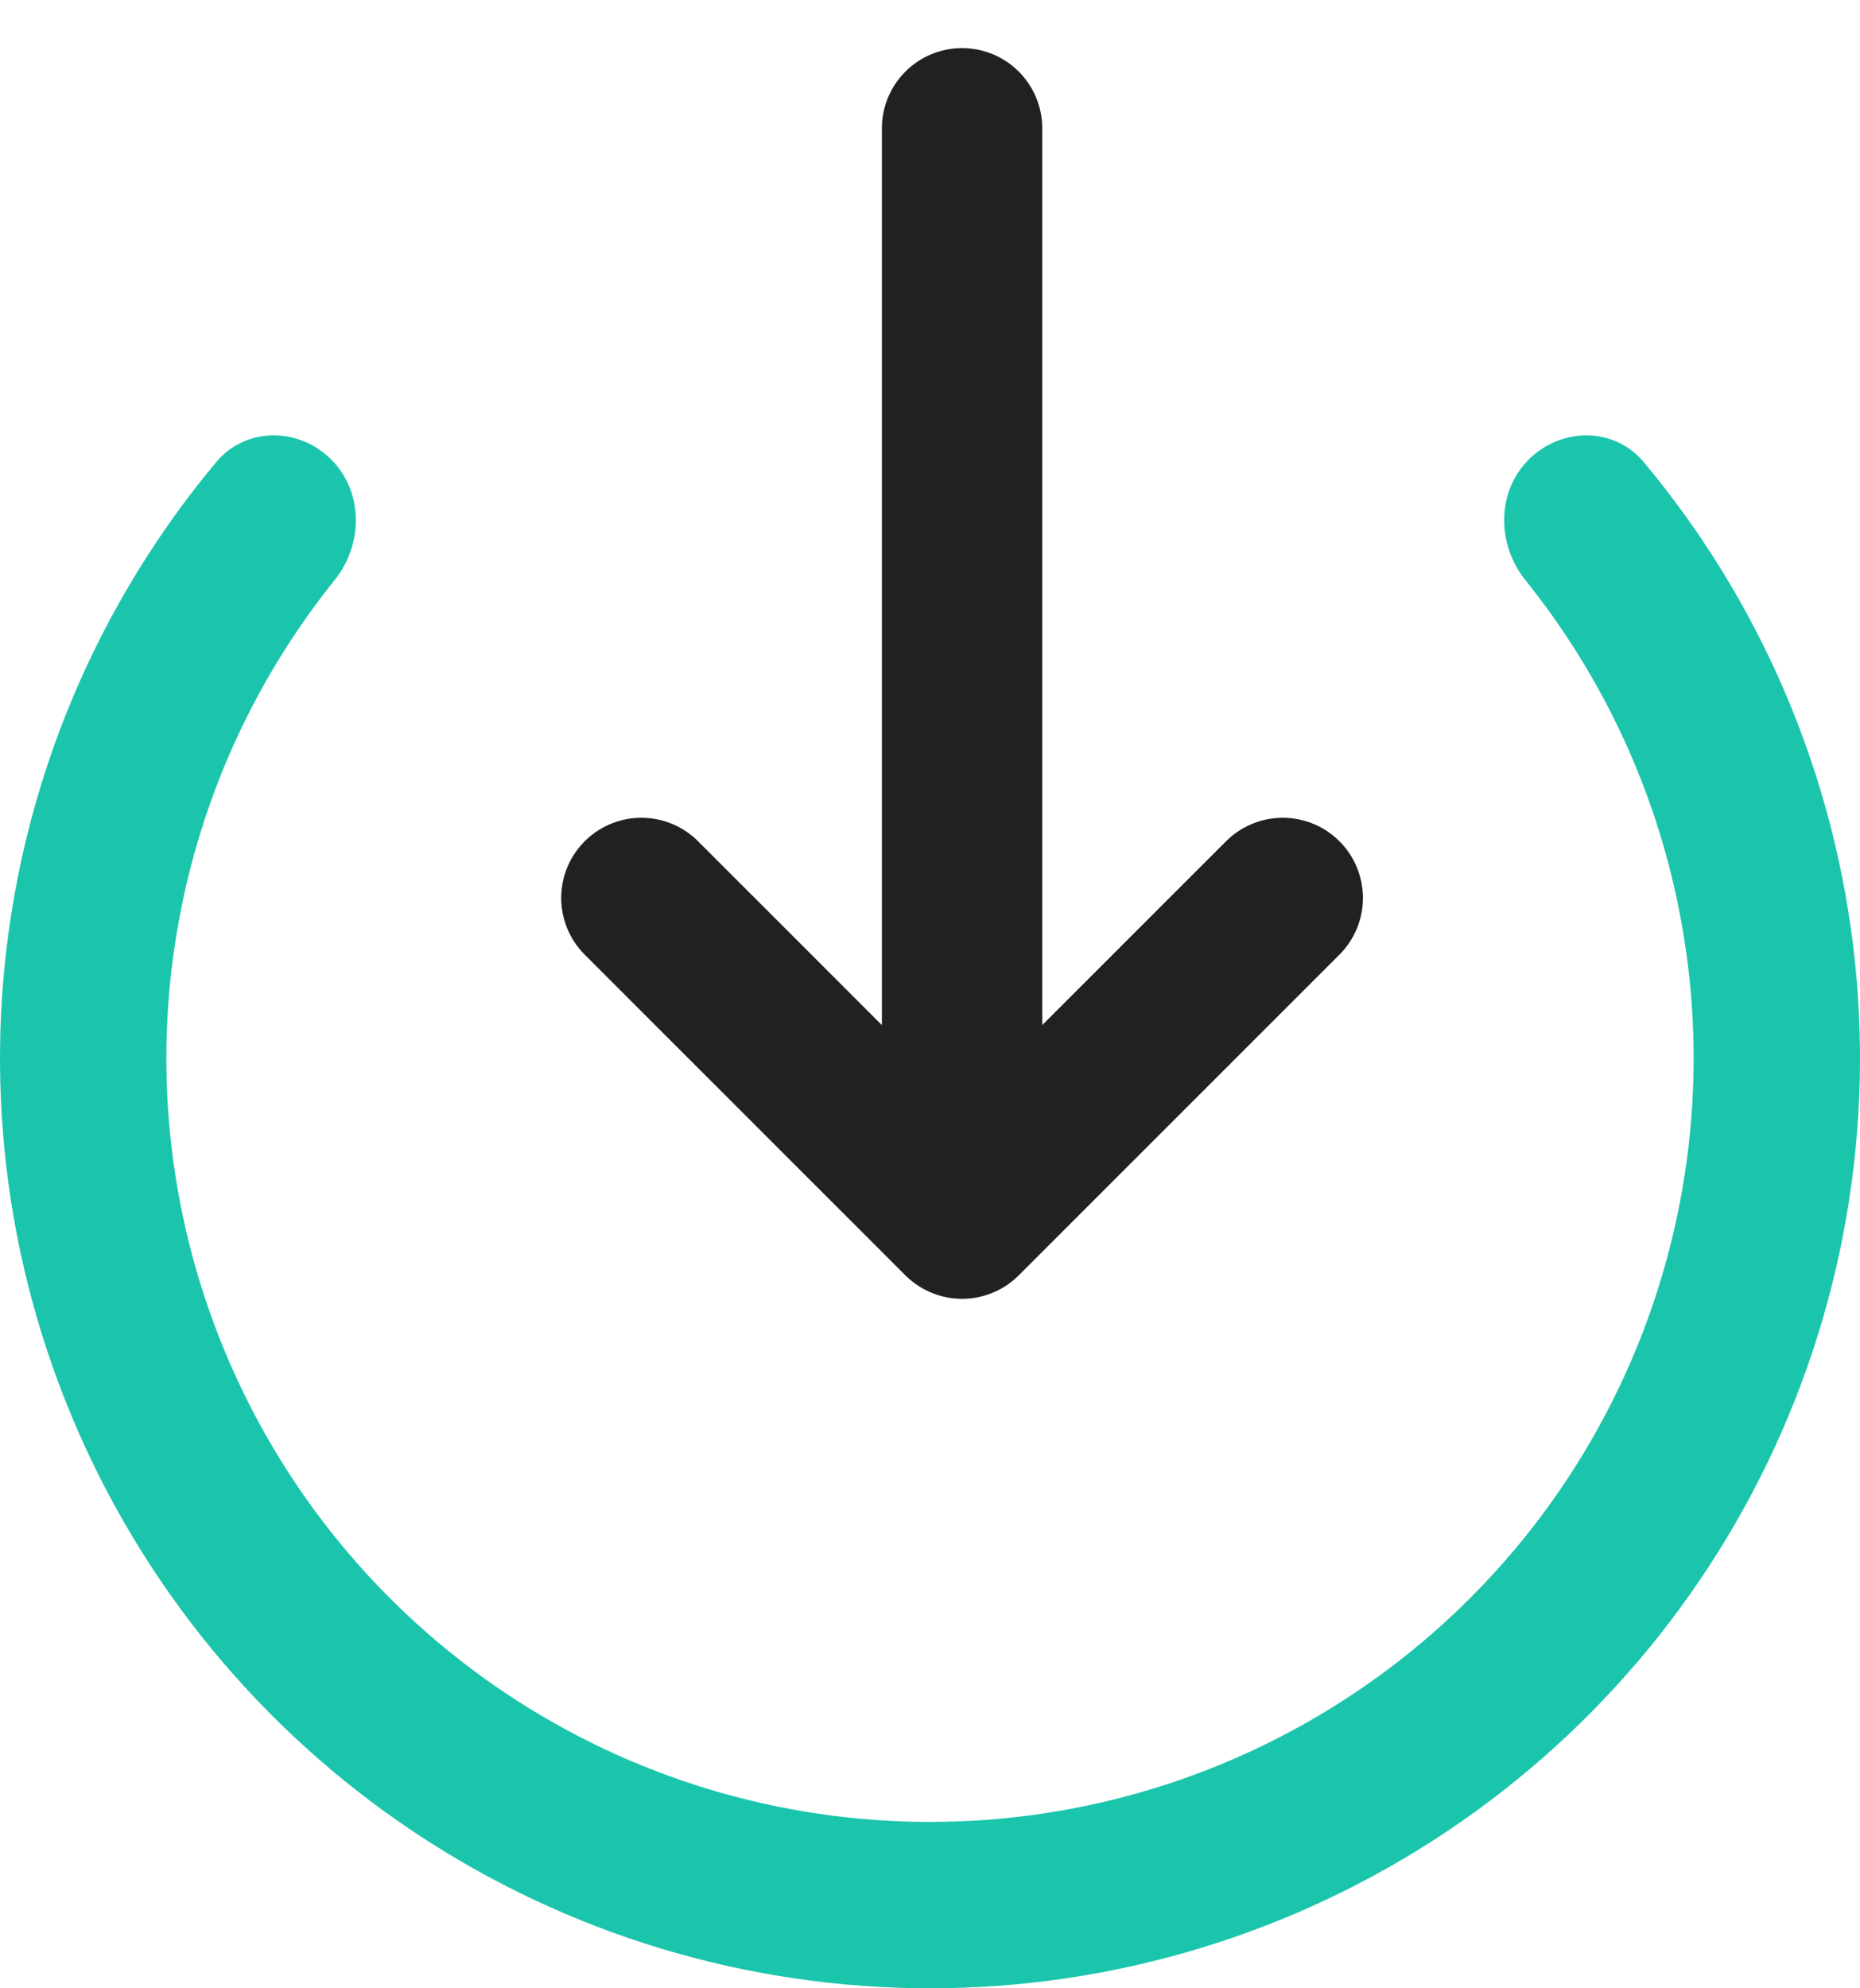 <svg width="29" height="31" viewBox="0 0 29 31" fill="none" xmlns="http://www.w3.org/2000/svg">
<path d="M23.836 7.164C24.343 6.658 25.169 6.654 25.628 7.204C27.18 9.061 28.247 11.284 28.721 13.671C29.281 16.484 28.994 19.399 27.896 22.049C26.799 24.698 24.94 26.963 22.556 28.556C20.171 30.15 17.368 31 14.5 31C11.632 31 8.829 30.15 6.444 28.556C4.06 26.963 2.201 24.698 1.104 22.049C0.006 19.399 -0.281 16.484 0.279 13.671C0.753 11.284 1.82 9.061 3.372 7.204C3.831 6.654 4.658 6.658 5.164 7.164C5.671 7.671 5.664 8.488 5.216 9.046C4.021 10.534 3.197 12.293 2.823 14.177C2.363 16.487 2.599 18.881 3.5 21.056C4.401 23.232 5.927 25.091 7.885 26.4C9.843 27.708 12.145 28.406 14.5 28.406C16.855 28.406 19.157 27.708 21.115 26.399C23.073 25.091 24.599 23.232 25.5 21.056C26.401 18.881 26.637 16.487 26.177 14.177C25.803 12.293 24.979 10.534 23.784 9.046C23.336 8.488 23.329 7.671 23.836 7.164Z" fill="#1BC5AC"/>
<path d="M15 2V18" stroke="#212121" stroke-width="2.5" stroke-miterlimit="10" stroke-linecap="round" stroke-linejoin="round"/>
<path d="M10 14L15 19L20 14" stroke="#212121" stroke-width="2.5" stroke-miterlimit="10" stroke-linecap="round" stroke-linejoin="round"/>
</svg>
